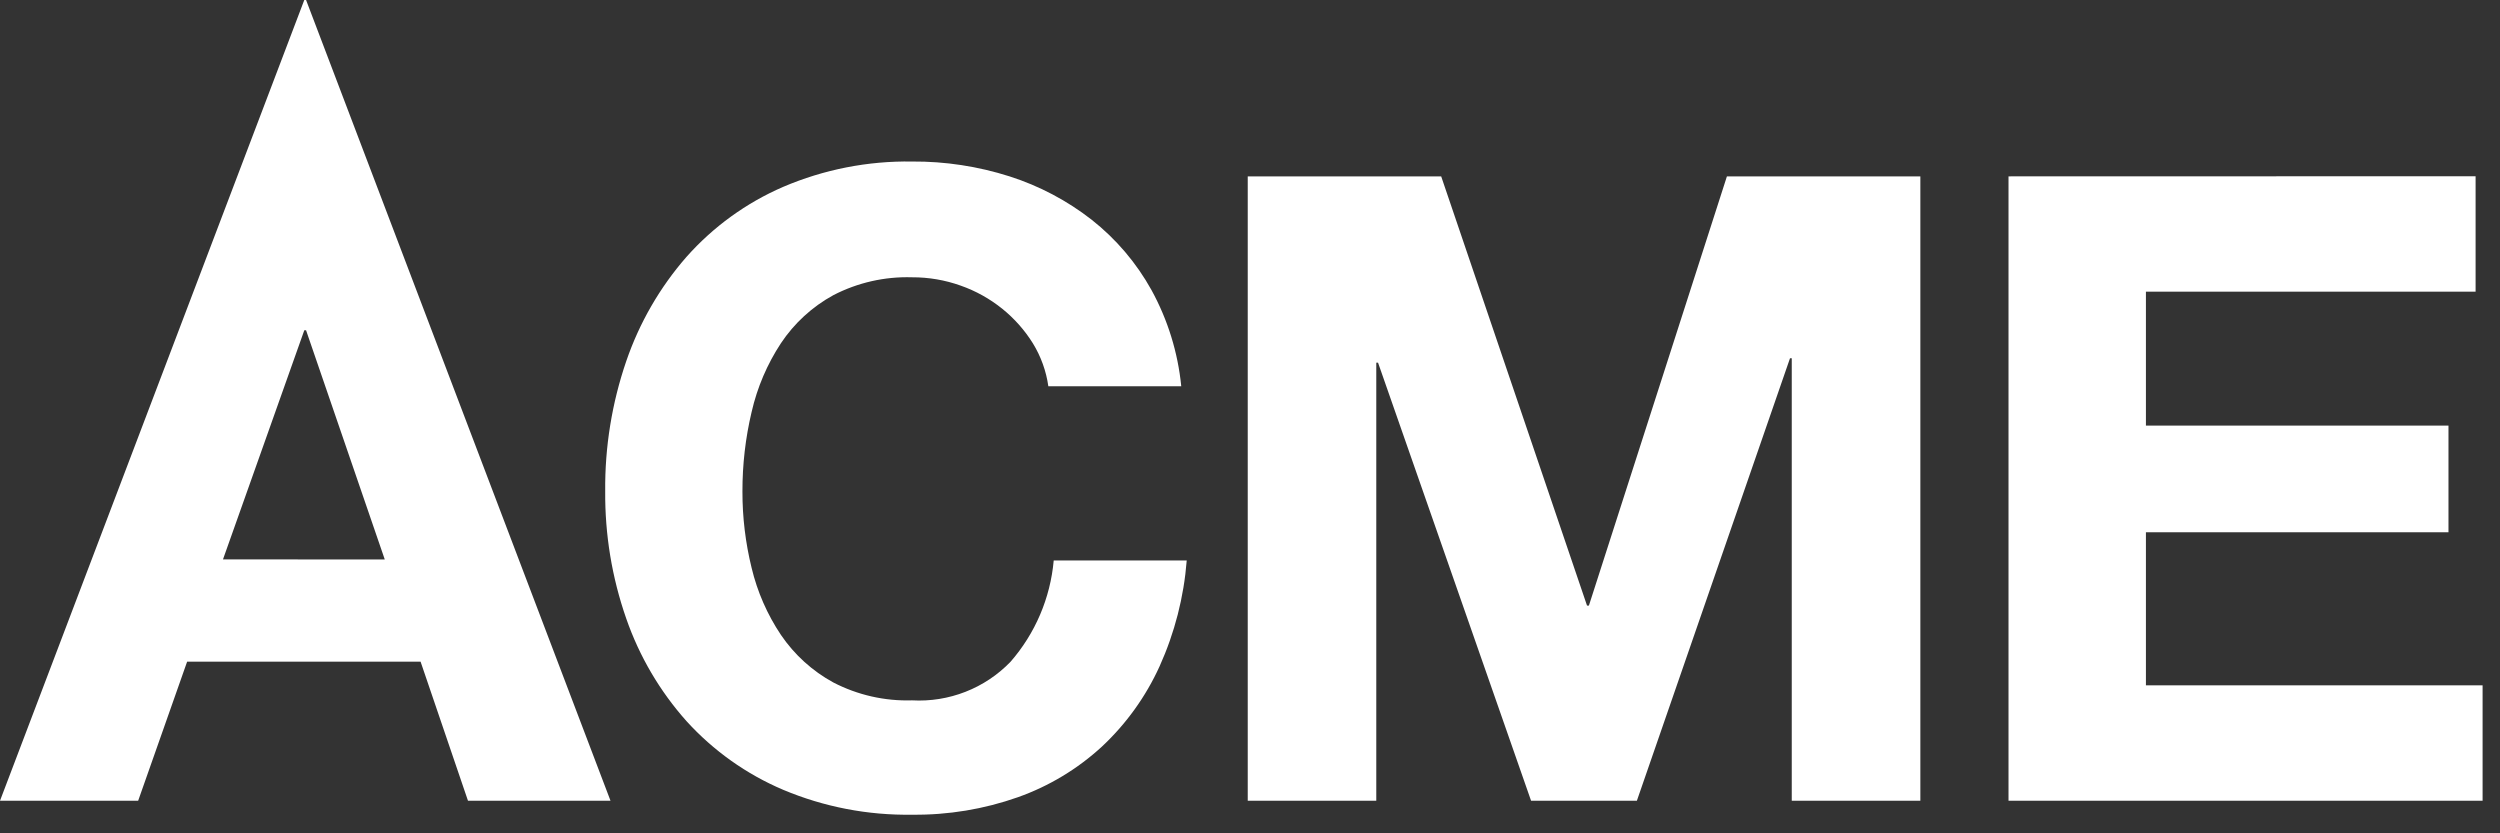 <svg width="84" height="28" viewBox="0 0 84 28" fill="none" xmlns="http://www.w3.org/2000/svg">
<rect x="0" y="0" width="84" height="28" fill="#333333" stroke="none"/>
<path d="M7.492 18.796L10.224 11.098H10.284L12.928 18.798L7.492 18.796ZM10.224 0L0 26.905H4.642L6.287 22.233H14.132L15.724 26.905H20.513L10.284 0H10.224ZM35.224 12.978H39.69C39.578 11.844 39.238 10.745 38.69 9.746C38.183 8.832 37.499 8.028 36.677 7.381C35.852 6.738 34.92 6.246 33.924 5.927C32.865 5.589 31.759 5.42 30.648 5.427C29.16 5.404 27.683 5.694 26.314 6.279C25.073 6.816 23.965 7.619 23.067 8.63C22.169 9.657 21.481 10.85 21.04 12.141C20.56 13.545 20.321 15.02 20.335 16.504C20.323 17.959 20.561 19.405 21.04 20.779C21.481 22.052 22.17 23.225 23.067 24.231C23.97 25.225 25.078 26.012 26.314 26.537C27.685 27.113 29.161 27.398 30.648 27.374C31.858 27.388 33.062 27.189 34.203 26.786C35.248 26.415 36.208 25.837 37.024 25.086C37.841 24.322 38.5 23.405 38.963 22.386C39.47 21.262 39.778 20.06 39.874 18.831H35.405C35.293 20.092 34.784 21.286 33.951 22.239C33.525 22.679 33.01 23.022 32.439 23.245C31.869 23.468 31.257 23.566 30.646 23.532C29.728 23.561 28.818 23.354 28.002 22.932C27.295 22.547 26.691 21.998 26.239 21.332C25.78 20.647 25.447 19.886 25.255 19.084C25.048 18.243 24.944 17.379 24.946 16.513C24.944 15.613 25.047 14.715 25.255 13.839C25.443 13.018 25.776 12.237 26.239 11.533C26.687 10.86 27.292 10.305 28.002 9.917C28.818 9.495 29.728 9.288 30.646 9.317C31.202 9.315 31.754 9.409 32.277 9.596C32.785 9.774 33.258 10.038 33.677 10.375C34.082 10.702 34.43 11.094 34.705 11.536C34.975 11.976 35.152 12.467 35.224 12.978ZM41.924 5.926V26.905H46.243V12.185H46.302L51.444 26.905H54.999L60.144 12.038H60.203V26.905H64.524V5.927H58.024L53.387 20.348H53.324L48.424 5.927L41.924 5.926ZM67.486 5.926V26.905H83.415V23.027H72.103V17.885H82.269V14.3H72.103V9.8H83.18V5.922L67.486 5.926Z" fill="white"/>
</svg>

